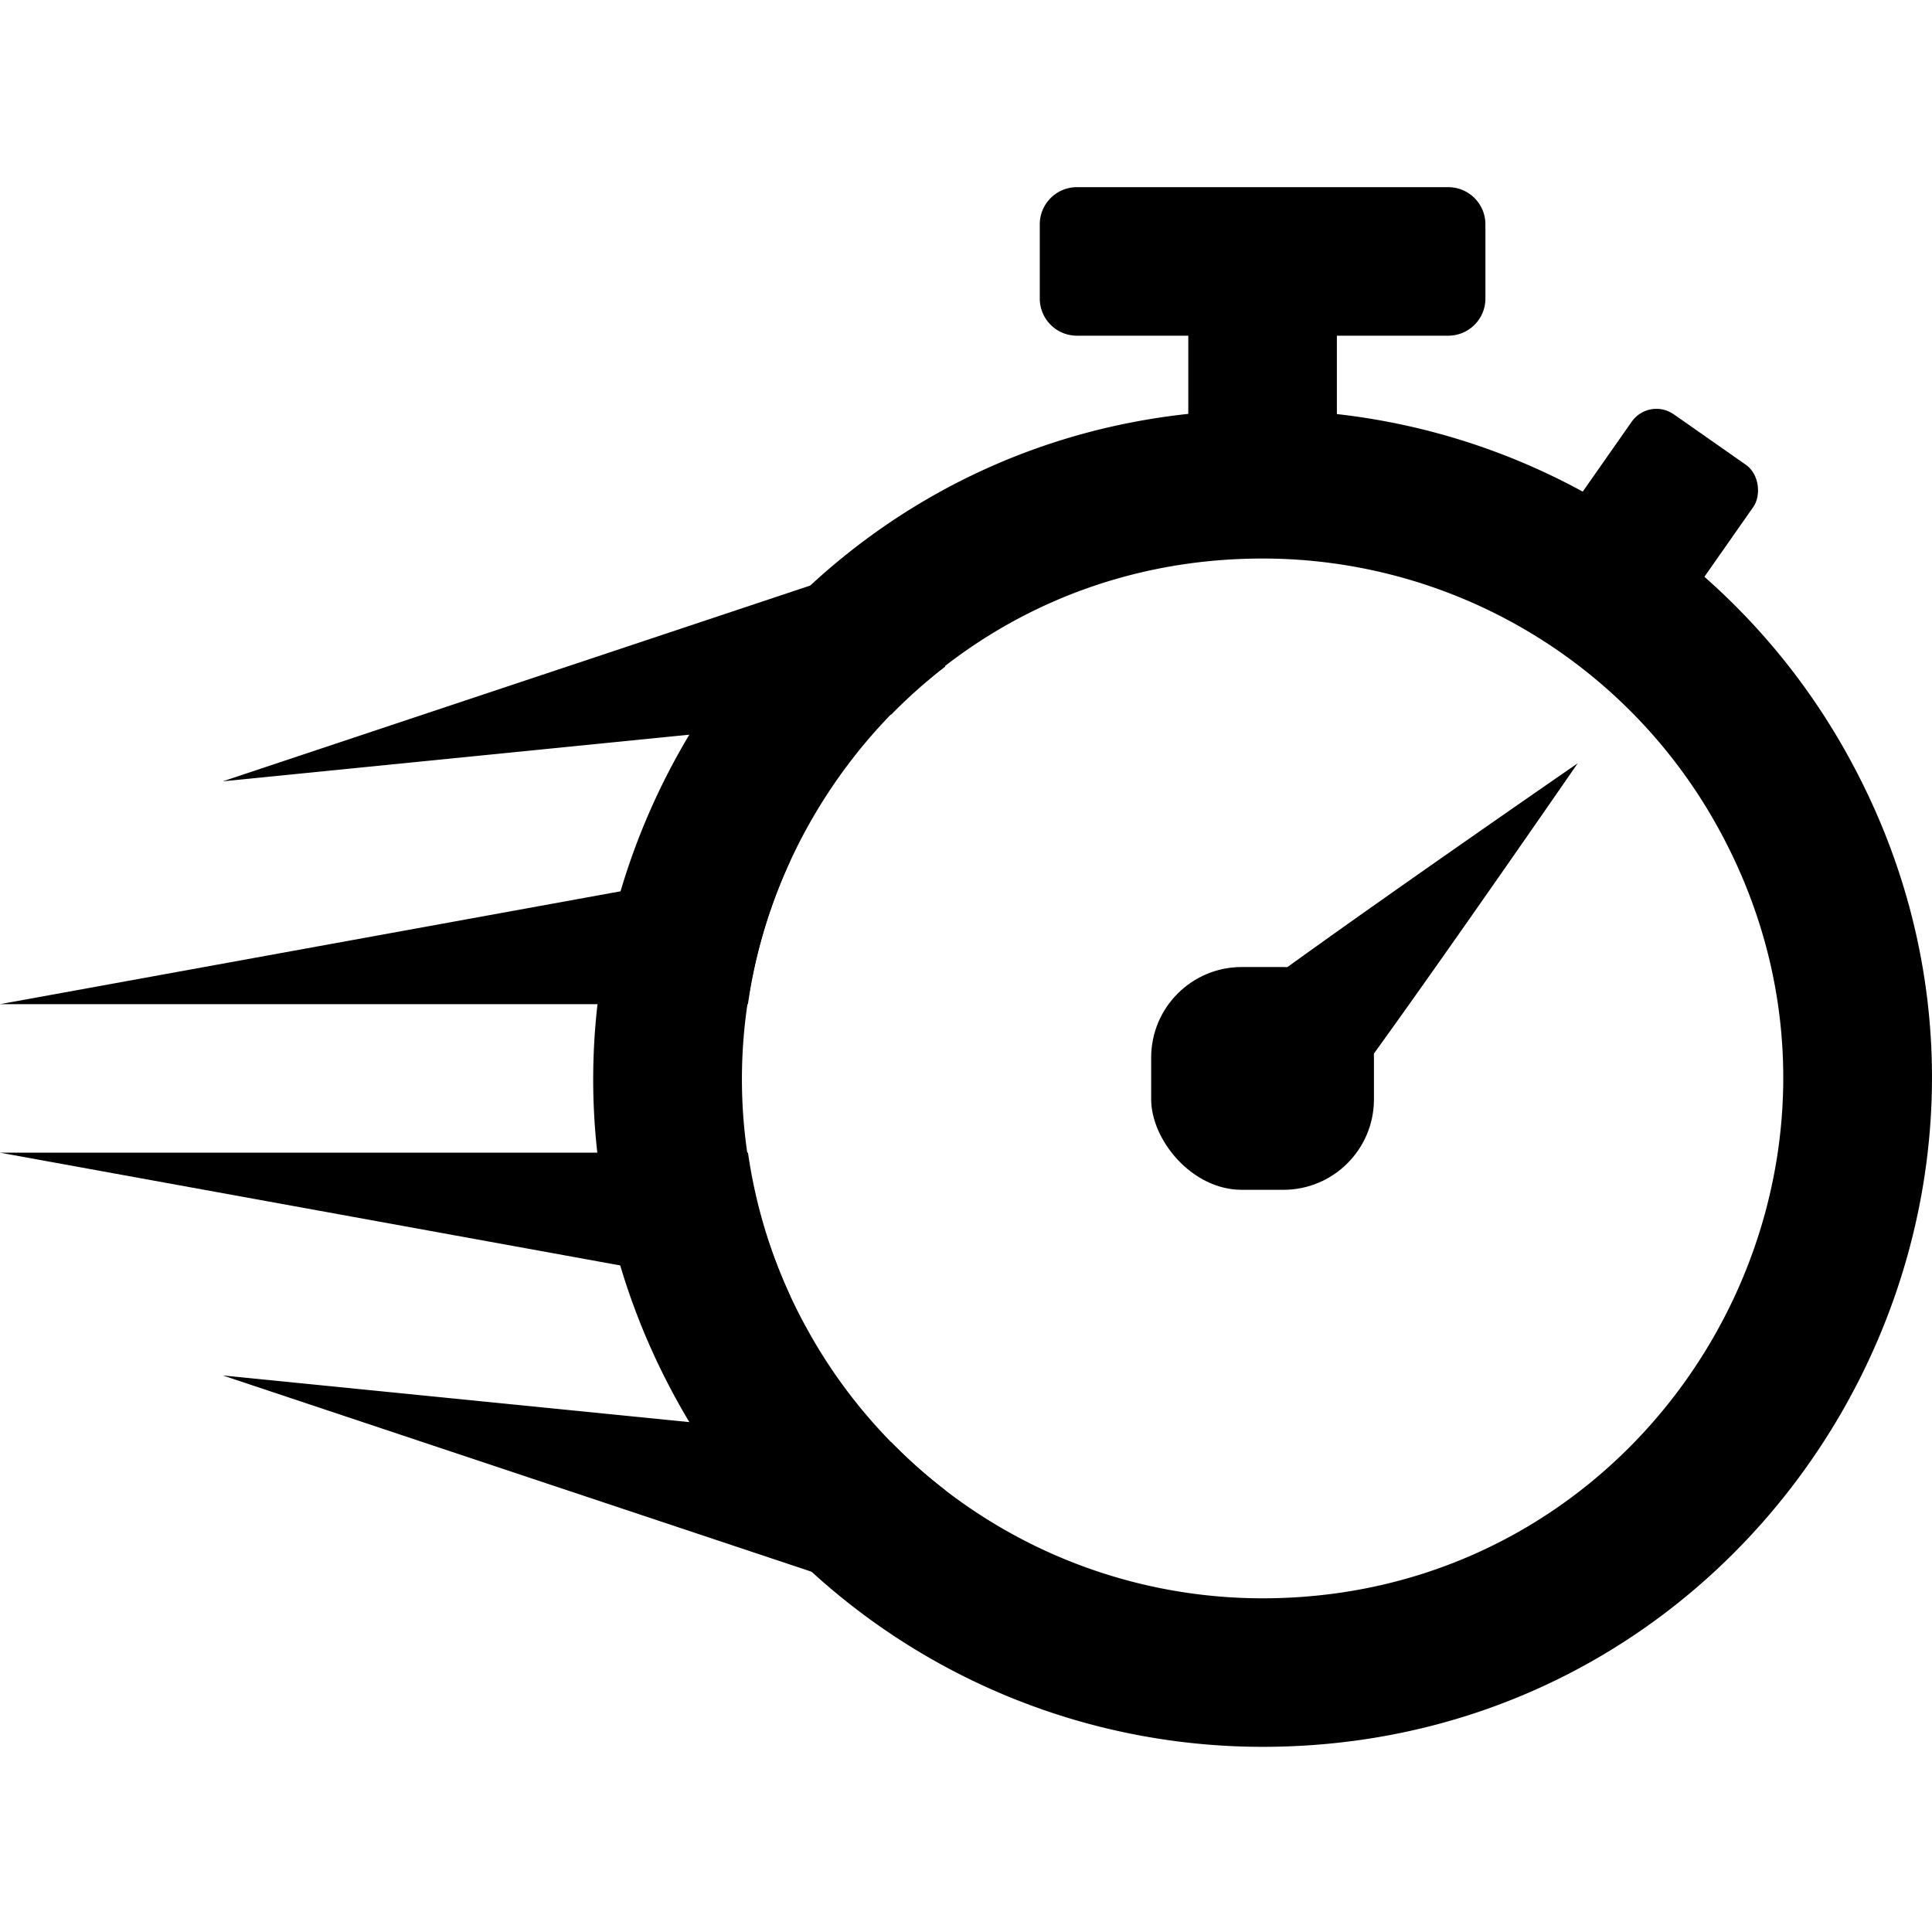 <svg fill="currentColor" viewBox="0 0 32 32" xmlns="http://www.w3.org/2000/svg">
  <path fill-rule="evenodd" clip-rule="evenodd" d="M20.912 6.79c-8.522 0-13.848 9.227-9.587 16.607a11.07 11.07 0 0 0 9.587 5.536c8.523 0 13.849-9.226 9.588-16.607a11.07 11.07 0 0 0-9.588-5.536Zm0 2.461c-6.629 0-10.771 7.175-7.457 12.916a8.61 8.61 0 0 0 7.457 4.306c6.63 0 10.772-7.176 7.458-12.917a8.611 8.611 0 0 0-7.458-4.305Z"/>
  <path d="M17.222 3.715c0-.339.276-.615.615-.615h6.151c.339 0 .615.276.615.615v1.23c0 .34-.276.615-.615.615h-1.845v2.461h-2.461V5.56h-1.845a.615.615 0 0 1-.615-.615v-1.23Zm4.56 15.016a1.23 1.23 0 0 1-1.739-1.739c.48-.48 6.089-4.35 6.089-4.35s-3.869 5.61-4.35 6.089Z"/>
  <rect x="29.773" y="9.626" width="2.46" height="3.324" rx=".5" transform="rotate(35 33.381 4.199)"/>
  <rect x="19.067" y="16.017" width="3.69" height="3.69" rx="1.5"/>
  <path fill-rule="evenodd" clip-rule="evenodd" d="M14.763 11.834a8.62 8.62 0 0 1 .893-.793l-.894-1.79-11.072 3.69 11.073-1.107Zm-1.671 2.417L0 16.632h12.388a8.589 8.589 0 0 1 .704-2.381Zm-.703 4.841H0l13.092 2.38a8.57 8.57 0 0 1-.703-2.38Zm2.373 4.797L3.69 22.782l11.072 3.691.894-1.79a8.629 8.629 0 0 1-.893-.794h-.001Z"/>
</svg>
